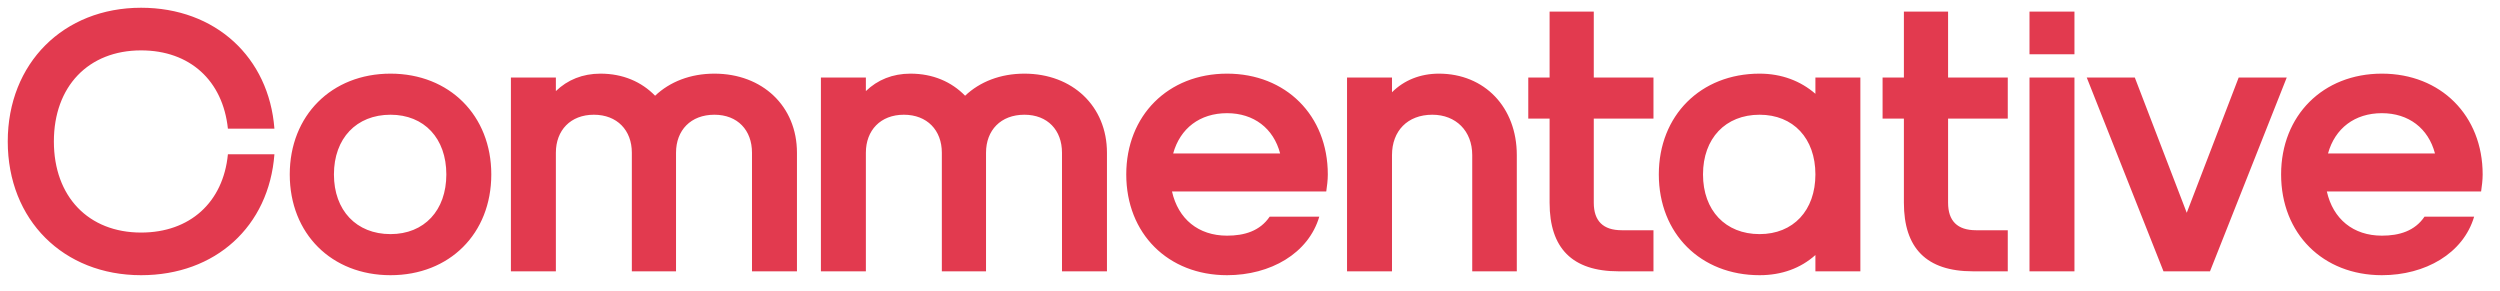 <svg width="129" height="15" viewBox="0 0 129 15" fill="none" xmlns="http://www.w3.org/2000/svg">
<path d="M11.76 6.64H14.16C13.88 2.96 11.12 0.4 7.28 0.4C3.28 0.4 0.4 3.26 0.4 7.3C0.4 11.36 3.28 14.2 7.28 14.2C11.12 14.2 13.88 11.68 14.16 7.96H11.76C11.52 10.44 9.8 12 7.28 12C4.56 12 2.78 10.14 2.78 7.3C2.78 4.46 4.56 2.6 7.28 2.6C9.8 2.6 11.5 4.16 11.76 6.64ZM20.151 14.2C23.191 14.2 25.351 12.06 25.351 9C25.351 5.96 23.191 3.8 20.151 3.8C17.111 3.8 14.951 5.96 14.951 9C14.951 12.06 17.111 14.2 20.151 14.2ZM20.151 12.08C18.391 12.08 17.231 10.86 17.231 9C17.231 7.14 18.391 5.92 20.151 5.92C21.891 5.92 23.031 7.14 23.031 9C23.031 10.86 21.891 12.08 20.151 12.08ZM26.363 14H28.683V7.88C28.683 6.72 29.443 5.92 30.643 5.92C31.843 5.92 32.603 6.72 32.603 7.88V14H34.883V7.88C34.883 6.72 35.643 5.92 36.863 5.92C38.063 5.92 38.803 6.72 38.803 7.88V14H41.123V7.88C41.123 5.48 39.343 3.8 36.863 3.8C35.623 3.8 34.563 4.22 33.803 4.94C33.103 4.22 32.143 3.8 30.983 3.8C30.063 3.8 29.283 4.12 28.683 4.7V4H26.363V14ZM42.359 14H44.679V7.88C44.679 6.72 45.439 5.92 46.639 5.92C47.839 5.92 48.599 6.72 48.599 7.88V14H50.879V7.88C50.879 6.72 51.639 5.92 52.859 5.92C54.059 5.92 54.799 6.72 54.799 7.88V14H57.119V7.88C57.119 5.48 55.339 3.8 52.859 3.8C51.619 3.8 50.559 4.22 49.799 4.94C49.099 4.22 48.139 3.8 46.979 3.8C46.059 3.8 45.279 4.12 44.679 4.7V4H42.359V14ZM68.515 9C68.515 5.96 66.355 3.8 63.315 3.8C60.275 3.8 58.115 5.96 58.115 9C58.115 12.06 60.275 14.2 63.315 14.2C65.555 14.2 67.515 13.08 68.075 11.18H65.515C65.015 11.92 64.215 12.16 63.315 12.16C61.835 12.16 60.795 11.3 60.475 9.88H68.435C68.475 9.6 68.515 9.3 68.515 9ZM63.315 5.84C64.695 5.84 65.715 6.62 66.055 7.92H60.535C60.895 6.62 61.915 5.84 63.315 5.84ZM69.507 14H71.827V8C71.827 6.76 72.627 5.92 73.907 5.92C75.127 5.92 75.967 6.76 75.967 8V14H78.267V8C78.267 5.54 76.607 3.8 74.247 3.8C73.287 3.8 72.447 4.14 71.827 4.76V4H69.507V14ZM85.319 4H82.239V0.6H79.959V4H78.859V6.12H79.959V10.46C79.959 12.8 81.119 14 83.519 14H85.319V11.88H83.679C82.719 11.88 82.239 11.4 82.239 10.46V6.12H85.319V4ZM90.795 14.2C91.935 14.2 92.915 13.84 93.675 13.16V14H95.995V4H93.675V4.84C92.915 4.18 91.935 3.8 90.795 3.8C87.755 3.8 85.595 5.96 85.595 9C85.595 12.06 87.755 14.2 90.795 14.2ZM90.795 12.08C89.035 12.08 87.875 10.86 87.875 9C87.875 7.14 89.035 5.92 90.795 5.92C92.535 5.92 93.675 7.14 93.675 9C93.675 10.86 92.535 12.08 90.795 12.08ZM103.601 4H100.521V0.6H98.241V4H97.141V6.12H98.241V10.46C98.241 12.8 99.401 14 101.801 14H103.601V11.88H101.961C101.001 11.88 100.521 11.4 100.521 10.46V6.12H103.601V4ZM104.722 2.8H107.042V0.6H104.722V2.8ZM104.722 14H107.042V4H104.722V14ZM117.996 4H115.516L112.836 10.98L110.156 4H107.676L111.636 14H114.036L117.996 4ZM128.105 9C128.105 5.96 125.945 3.8 122.905 3.8C119.865 3.8 117.705 5.96 117.705 9C117.705 12.06 119.865 14.2 122.905 14.2C125.145 14.2 127.105 13.08 127.665 11.18H125.105C124.605 11.92 123.805 12.16 122.905 12.16C121.425 12.16 120.385 11.3 120.065 9.88H128.025C128.065 9.6 128.105 9.3 128.105 9ZM122.905 5.84C124.285 5.84 125.305 6.62 125.645 7.92H120.125C120.485 6.62 121.505 5.84 122.905 5.84Z" fill="#E23A4F"/>
</svg>
